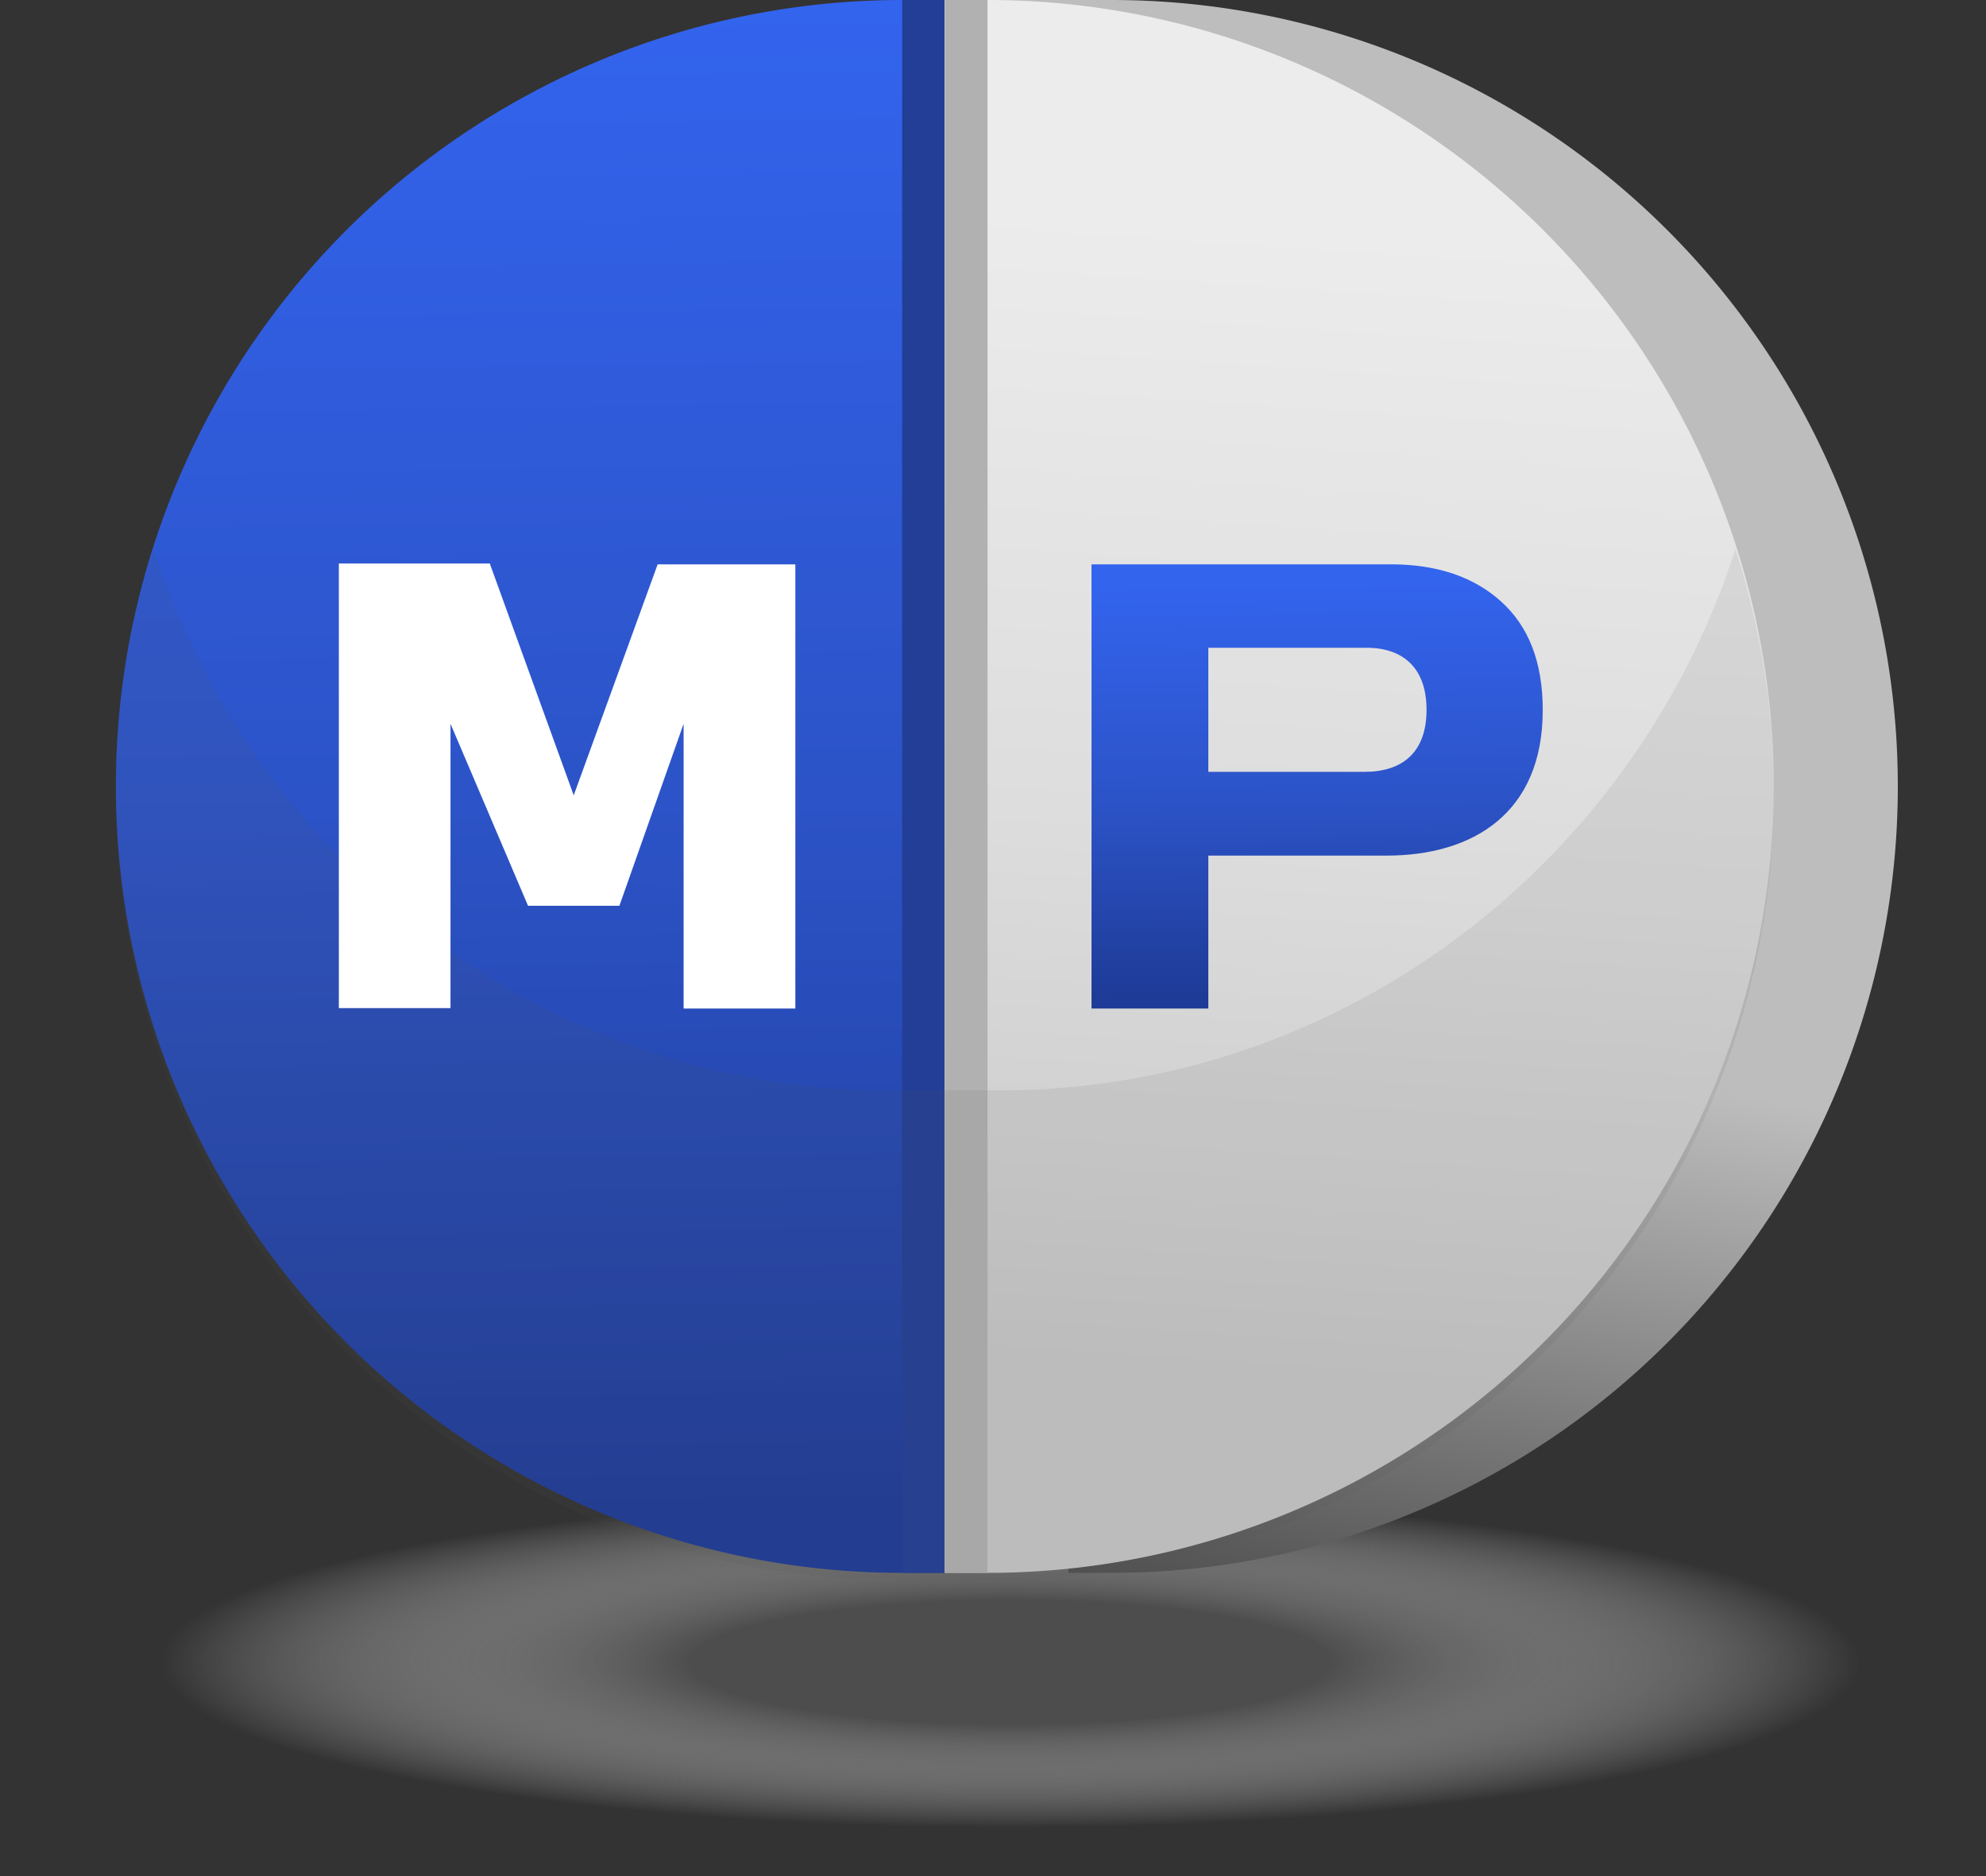 <svg id="Layer_1" data-name="Layer 1" xmlns="http://www.w3.org/2000/svg" xmlns:xlink="http://www.w3.org/1999/xlink" viewBox="0 0 192.12 181.45"><rect x="0" y="0" width="192.12" height="181.45" fill="#333333" stroke="none"/><defs><style>.cls-1{fill:url(#radial-gradient);}.cls-2{fill:url(#linear-gradient);}.cls-3{fill:url(#linear-gradient-2);}.cls-4{fill:#223e96;}.cls-5{fill:url(#linear-gradient-3);}.cls-6{fill:#b1b1b1;}.cls-7{opacity:0.1;}.cls-8{fill:#4d4d4d;}.cls-9{fill:#fff;}.cls-10{fill:url(#linear-gradient-4);}</style><radialGradient id="radial-gradient" cx="1487.11" cy="3089.81" r="259.43" gradientTransform="matrix(0.36, 0, 0, 0.07, -437.62, -55.52)" gradientUnits="userSpaceOnUse"><stop offset="0.33" stop-color="#4d4d4d"/><stop offset="0.88" stop-color="#fff" stop-opacity="0"/></radialGradient><linearGradient id="linear-gradient" x1="-2028.5" y1="34.88" x2="-2004.97" y2="156.64" gradientTransform="matrix(-1, 0, 0, 1, -1887.63, 0)" gradientUnits="userSpaceOnUse"><stop offset="0" stop-color="#bdbdbd"/><stop offset="0.52" stop-color="#bdbdbd"/><stop offset="1" stop-color="#4d4d4d"/></linearGradient><linearGradient id="linear-gradient-2" x1="50.77" y1="0.52" x2="52.9" y2="147.19" gradientUnits="userSpaceOnUse"><stop offset="0" stop-color="#3364ee"/><stop offset="0.53" stop-color="#2c53c7"/><stop offset="1" stop-color="#1e3b97"/></linearGradient><linearGradient id="linear-gradient-3" x1="-2020.22" y1="22.58" x2="-2012.84" y2="133.28" gradientTransform="matrix(-1, 0, 0, 1, -1887.63, 0)" gradientUnits="userSpaceOnUse"><stop offset="0" stop-color="#ececec"/><stop offset="0.52" stop-color="#ddd"/><stop offset="1" stop-color="#c8c8c8"/></linearGradient><linearGradient id="linear-gradient-4" x1="127.06" y1="56.28" x2="127.58" y2="96.15" xlink:href="#linear-gradient-2"/></defs><title>Artboard 10</title><ellipse class="cls-1" cx="96.06" cy="152.12" rx="96.06" ry="29.33"/><path class="cls-2" d="M95.53,0h12a76.06,76.06,0,1,1,0,152.12h-4.16Z"/><path class="cls-3" d="M91.42,0H87.27a76.06,76.06,0,0,0,0,152.12h4.15Z"/><rect class="cls-4" x="87.27" width="4.13" height="152.12"/><path class="cls-5" d="M91.37,0h4.16a76.06,76.06,0,0,1,0,152.12H91.37Z"/><rect class="cls-6" x="91.4" width="4.13" height="152.12"/><g class="cls-7"><path class="cls-8" d="M171.59,76.73c0,42-33.57,76-75,76H86.19c-41.42,0-75-34-75-76a76.41,76.41,0,0,1,3.7-23.61c9.8,30.38,38,52.34,71.28,52.34H96.61c33.27,0,61.48-22,71.27-52.34A76.42,76.42,0,0,1,171.59,76.73Z"/></g><path class="cls-9" d="M76.94,97.54H66.13V70L59.92,87.6H51.08L43.58,70v27.5H32.78v-43h14.6L55.5,76.92l8.12-22.34H76.94Z"/><path class="cls-10" d="M105.59,54.58h29.28c4.23.06,7.73,1.22,10.37,3.62s4,5.83,4,10.49c0,10-6.81,14.06-15.1,14.06H116.89V97.54h-11.3Zm11.3,20.07H132c3.62,0,6-1.84,6-6s-2.4-6.07-6-6H116.89Z"/></svg>